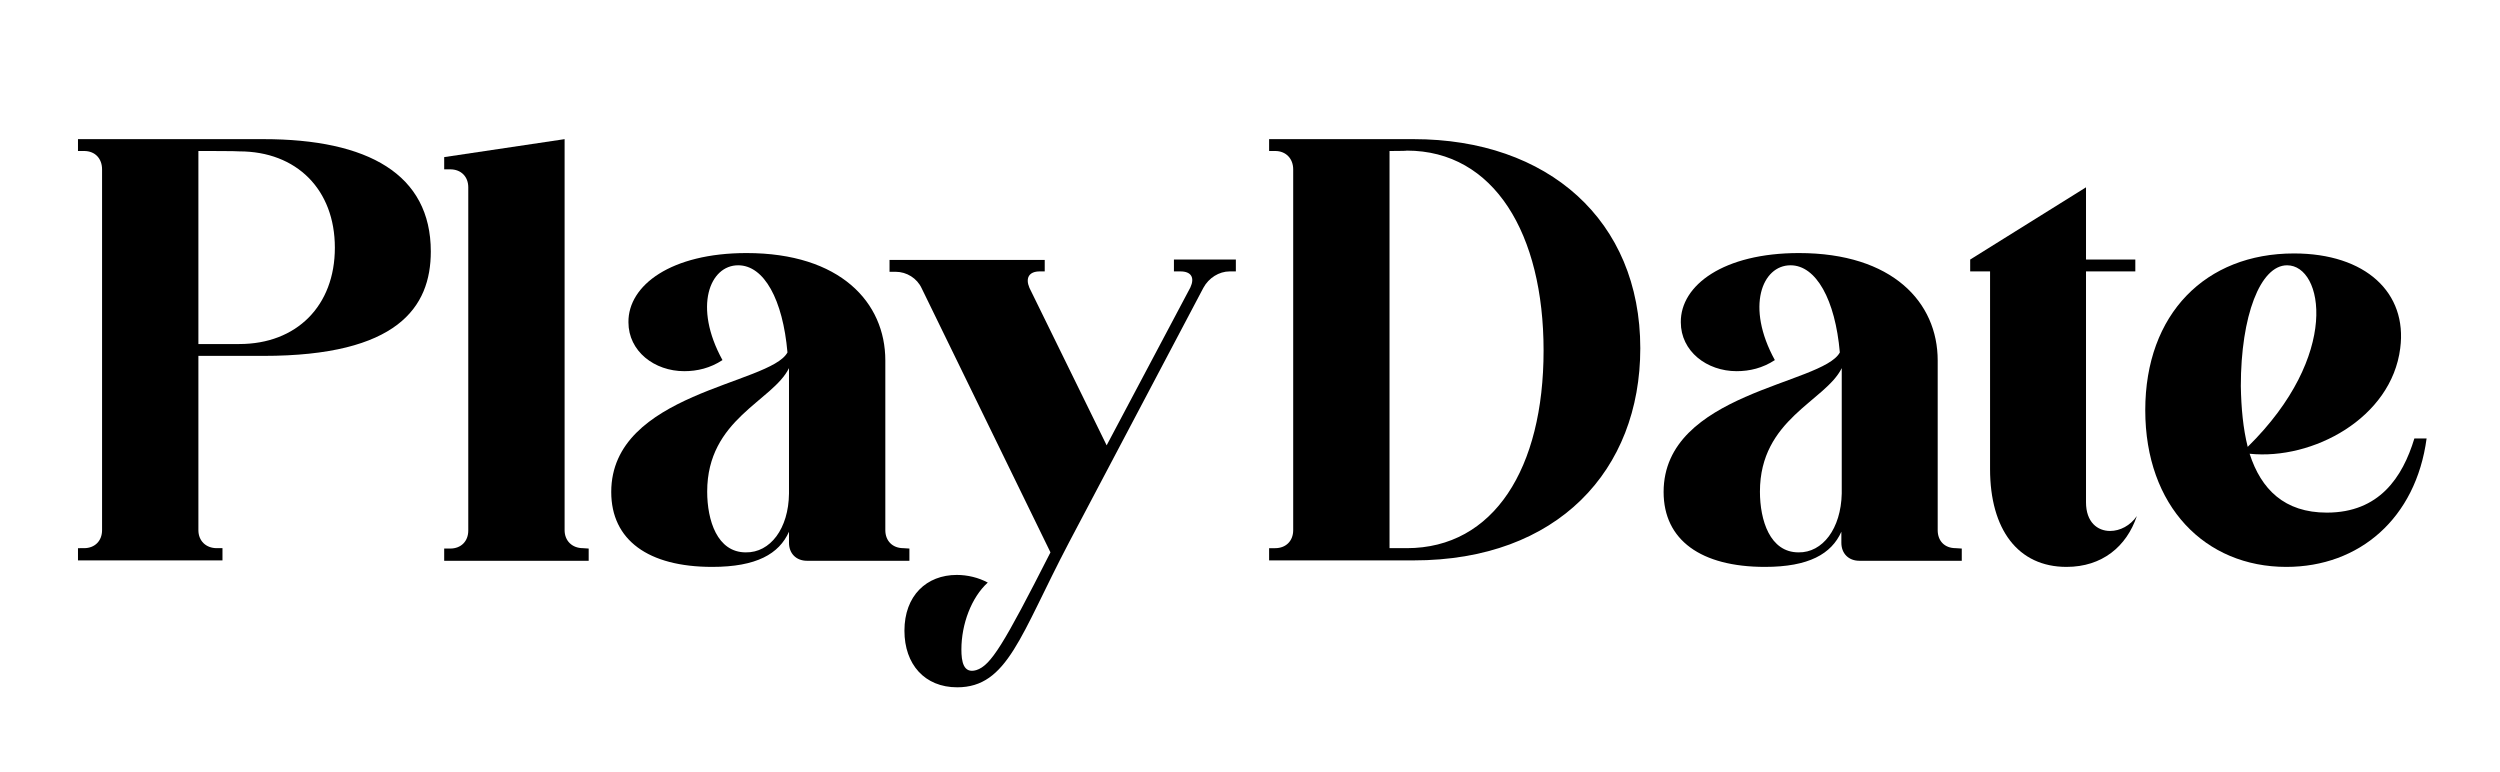 <?xml version="1.0" encoding="utf-8"?>
<!-- Generator: Adobe Illustrator 27.4.0, SVG Export Plug-In . SVG Version: 6.00 Build 0)  -->
<svg version="1.1" id="Layer_1" xmlns="http://www.w3.org/2000/svg" xmlns:xlink="http://www.w3.org/1999/xlink" x="0px" y="0px"
	 viewBox="0 0 654 202" style="enable-background:new 0 0 654 202;" xml:space="preserve">
<g>
	<path d="M20.4,39.5v-3.1h48.5c27.4,0,43.8,9.2,43.8,29.4c0,14.6-8.7,27.3-43.8,27.3h-17v45.6c0,2.8,2,4.7,4.8,4.7h1.5v3.2H20.4
		v-3.2H22c2.8,0,4.7-1.9,4.7-4.7V44.3c0-2.8-1.8-4.8-4.7-4.8H20.4z M51.9,39.5V90h10.7c15,0,25-10,25-25.2s-10-25.2-25-25.2
		C62.6,39.5,51.9,39.5,51.9,39.5z"/>
	<path d="M154,143.5v3.2h-37.8v-3.2h1.6c2.8,0,4.7-1.9,4.7-4.7V49c0-2.8-1.9-4.7-4.7-4.7h-1.6v-3.2l31.5-4.7v102.3
		c0,2.8,2,4.7,4.8,4.7L154,143.5L154,143.5z"/>
	<path d="M237.9,143.5v3.2h-26.8c-2.8,0-4.7-1.9-4.7-4.7v-2.9c-2.6,5.8-8.5,9.2-20.1,9.2c-16.7,0-26.4-7-26.4-19.6
		c0-26,41.6-28.1,46.1-36.5c-1.2-13.8-6.1-22.8-12.9-22.8c-7.4,0-11.8,10.8-4.1,24.8c-3.2,2.1-6.6,2.9-10,2.9
		c-7.8,0-14.6-5.2-14.6-12.8c-0.1-9.7,11.2-18.1,30.9-18.1c24.5,0,36.3,12.9,36.3,28.1v44.4c0,2.8,1.9,4.7,4.7,4.7L237.9,143.5
		L237.9,143.5z M206.4,129.1V96.3c-4.3,8.7-21.4,13.3-21.4,32.3c0,7.5,2.6,15.9,10.1,15.9C201.5,144.6,206.3,138.3,206.4,129.1z"/>
	<path d="M307.1,71v-3.1h16.2V71h-1.6c-2.8,0-5.5,1.7-6.9,4.3L279.6,142c-12.7,24.2-16,37.8-29.2,37.8c-8.5,0-13.8-6-13.8-14.8
		c0-9.2,5.8-14.6,13.7-14.6c2.8,0,5.7,0.7,8.1,2c-4.3,3.9-6.9,10.9-6.9,17.5c0,3.1,0.5,6.4,3.9,5.4c3.8-1.2,7.1-6.6,19.4-30.8
		l-33.7-69.1c-1.2-2.6-3.9-4.3-6.8-4.3h-1.6v-3.1h40.6V71H272c-2.8,0-3.8,1.7-2.7,4.3l20.2,41.2l21.9-41.3c1.2-2.6,0.2-4.2-2.6-4.2
		L307.1,71L307.1,71L307.1,71z"/>
	<path d="M332,39.5v-3.1h37.8c35.1,0,59.3,21.2,59.3,54.7c0,31.9-21.6,55.5-59.3,55.5H332v-3.2h1.6c2.8,0,4.7-1.9,4.7-4.7V44.3
		c0-2.8-1.9-4.8-4.7-4.8H332z M363.5,39.5v103.9h4.5c22.8,0,35.8-20.9,35.8-51.7c0-30.5-12.9-52.3-35.8-52.3
		C368.1,39.5,363.5,39.5,363.5,39.5z"/>
	<path d="M513.2,143.5v3.2h-26.8c-2.8,0-4.7-1.9-4.7-4.7v-2.9c-2.6,5.8-8.5,9.2-20,9.2c-16.7,0-26.5-7-26.5-19.6
		c0-26,41.6-28.1,46.1-36.5c-1.2-13.8-6.2-22.8-12.9-22.8c-7.4,0-11.8,10.8-4.1,24.8c-3.2,2.1-6.6,2.9-10,2.9
		c-7.8,0-14.6-5.2-14.6-12.8c-0.1-9.7,11.2-18.1,30.9-18.1c24.5,0,36.3,12.9,36.3,28.1v44.4c0,2.8,1.8,4.7,4.7,4.7L513.2,143.5
		L513.2,143.5z M481.8,129.1V96.3c-4.3,8.7-21.4,13.3-21.4,32.3c0,7.5,2.6,15.9,10.1,15.9C476.8,144.6,481.6,138.3,481.8,129.1z"/>
	<path d="M540.6,148.3c-12.7,0-20-9.8-20-25.6V71h-5.2v-3.1L545.7,49v18.9h12.9V71h-12.9v60.4c0,5.2,3,7.5,6.3,7.5
		c2.6,0,5.3-1.4,7-3.9C556.3,143,549.9,148.3,540.6,148.3z"/>
	<path d="M634.8,114.7c-2.8,20.9-17.6,33.6-36.7,33.6c-21.2,0-36.9-15.8-36.9-41s15.8-41,38.9-41c18.8,0,29.7,10.3,27.8,24.8
		c-2.3,18.3-22.9,29.3-39.4,27.6c3,9.3,9.1,15.4,20.2,15.4c13.7,0,19.8-9.2,22.9-19.4L634.8,114.7L634.8,114.7z M588,116.9
		c24.4-24,19.8-47.5,10.3-47.5c-7,0-12.1,13.2-12.1,31.6C586.3,106.8,586.8,112.1,588,116.9z"/>
</g>
</svg>
